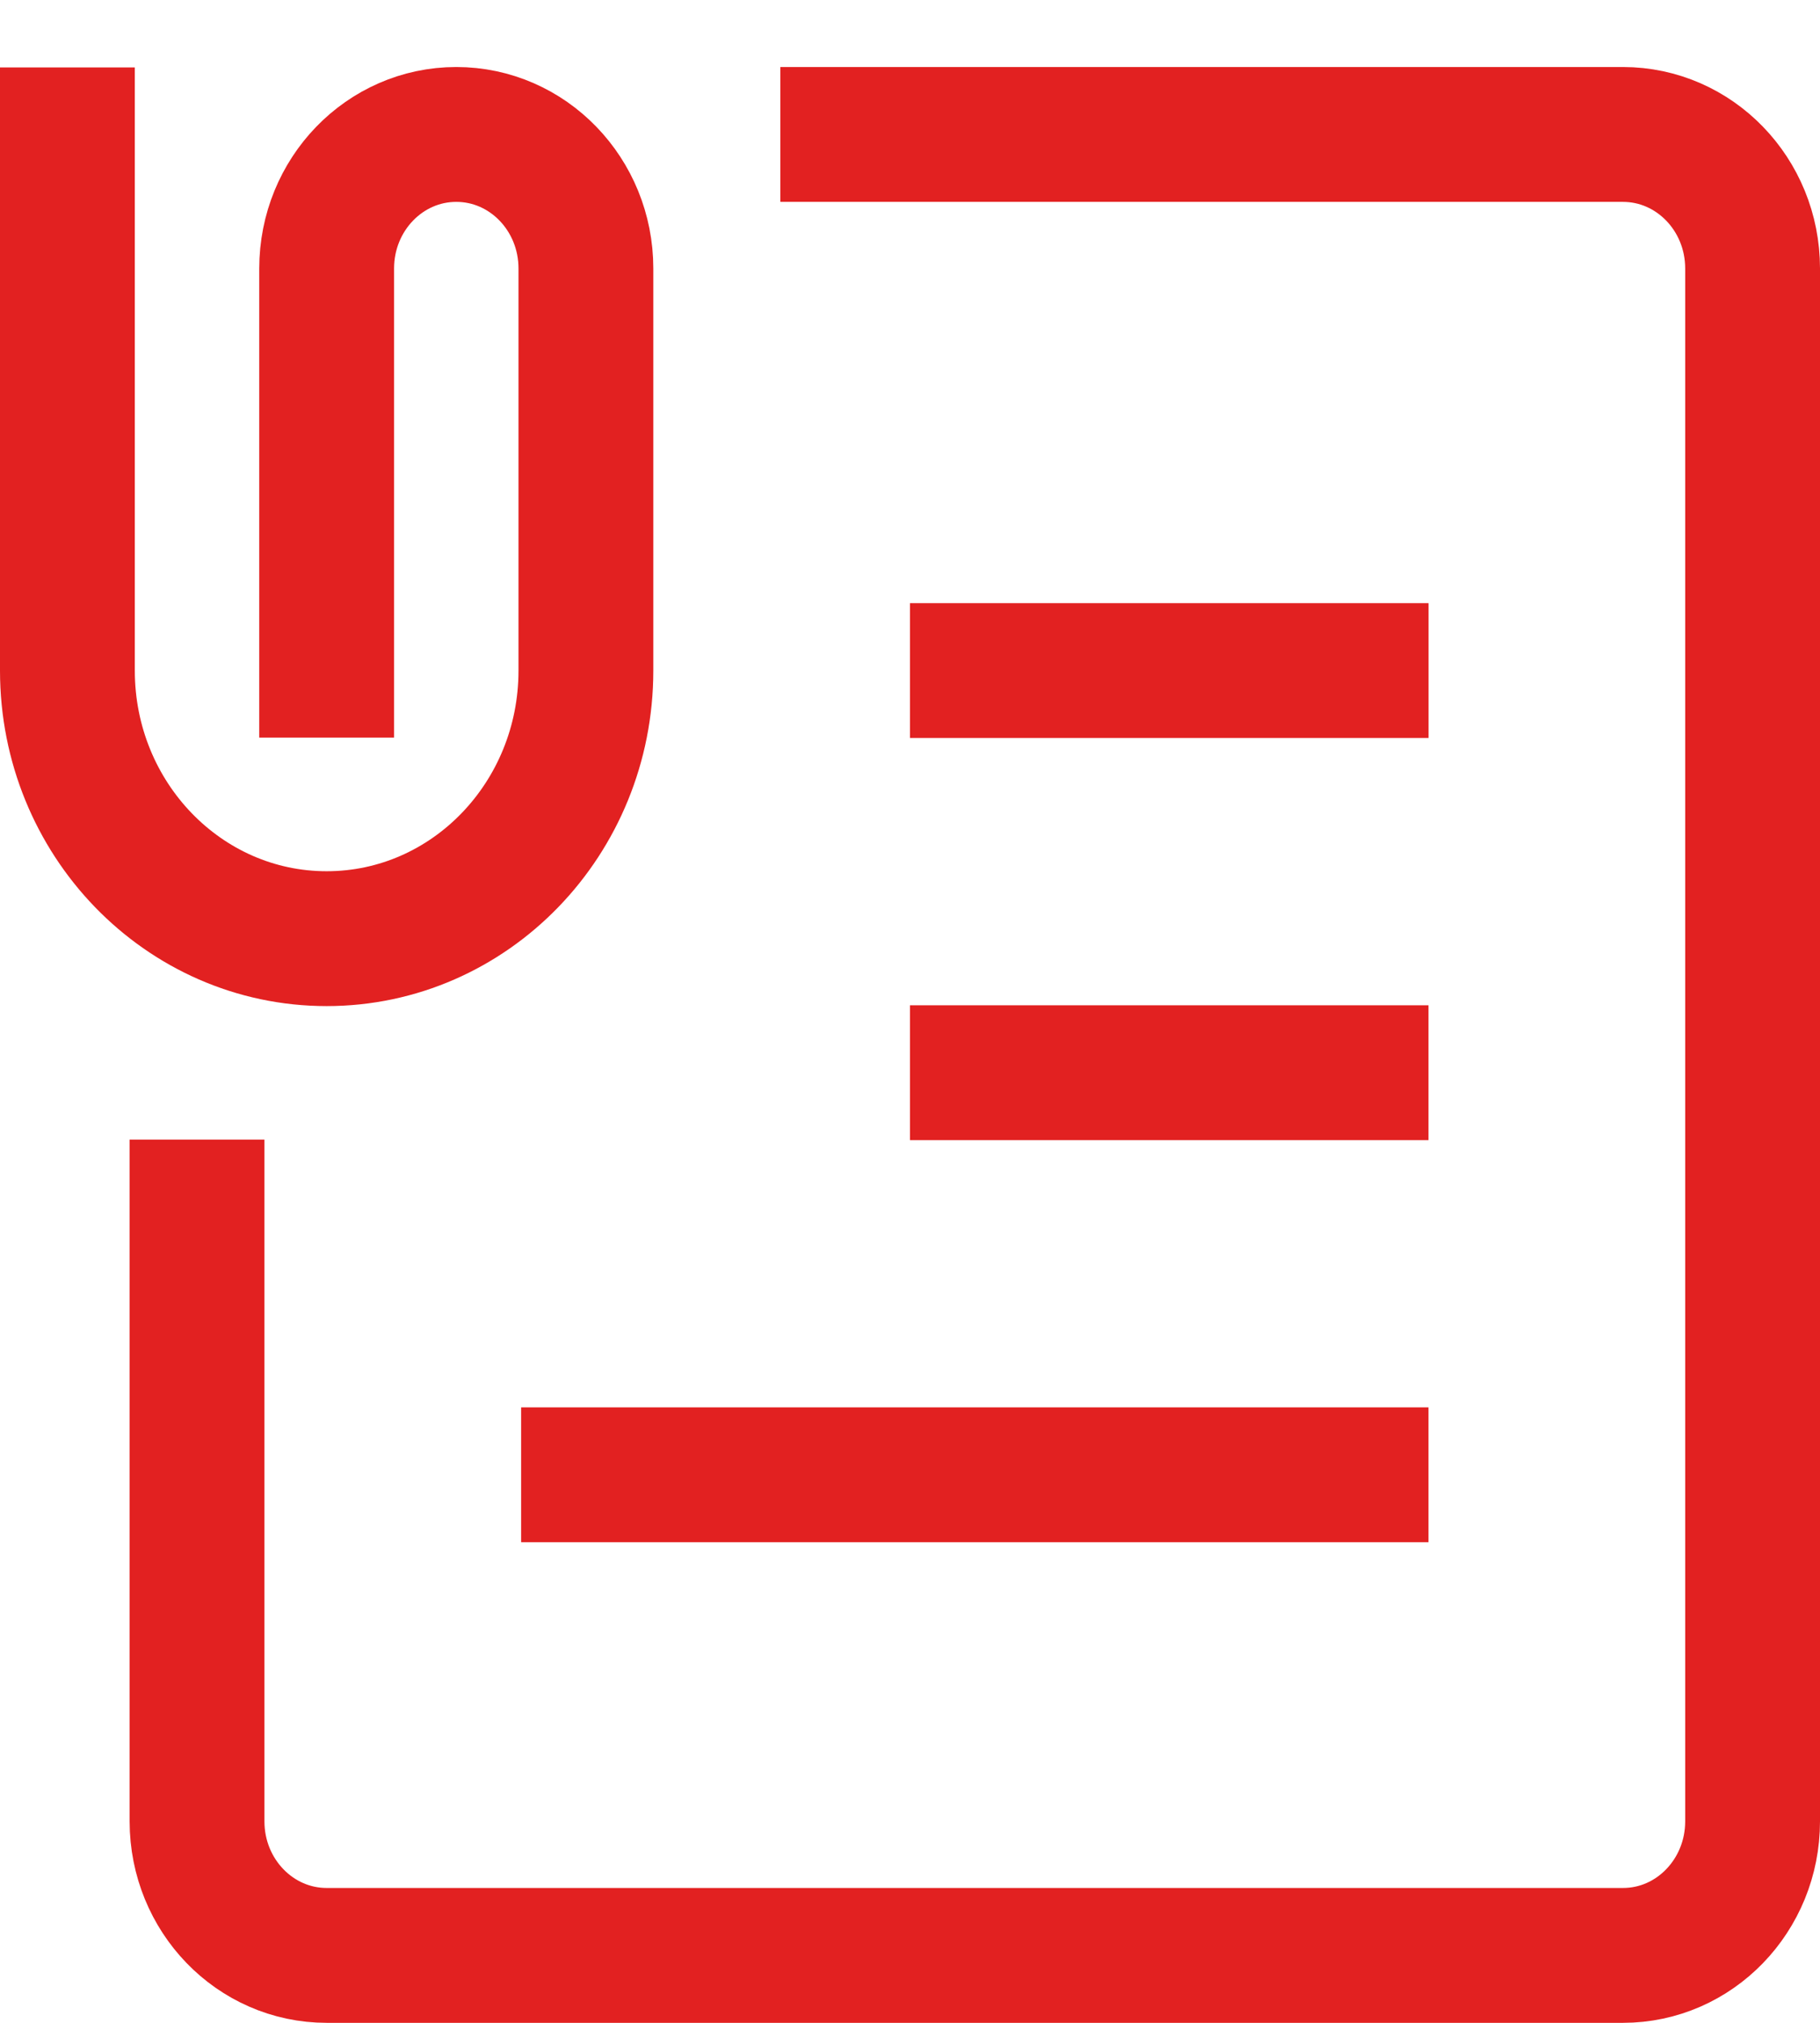 <svg width="27" height="30" fill="none" xmlns="http://www.w3.org/2000/svg"><path d="M1 1v8.945c0 2.196 1.722 3.976 3.846 3.976s3.846-1.78 3.846-3.976V3.982c0-1.098-.86-1.988-1.923-1.988-1.062 0-1.923.89-1.923 1.988v6.957m6.73-8.945h12.5c1.063 0 1.924.89 1.924 1.988v23.03C26 28.11 25.139 29 24.077 29H4.847c-1.063 0-1.924-.89-1.924-1.988v-10.11m18.27-6.957H13.5m7.692 5.964H13.5m7.692 5.963H7.731" stroke="#E22121" stroke-width="2"/></svg>